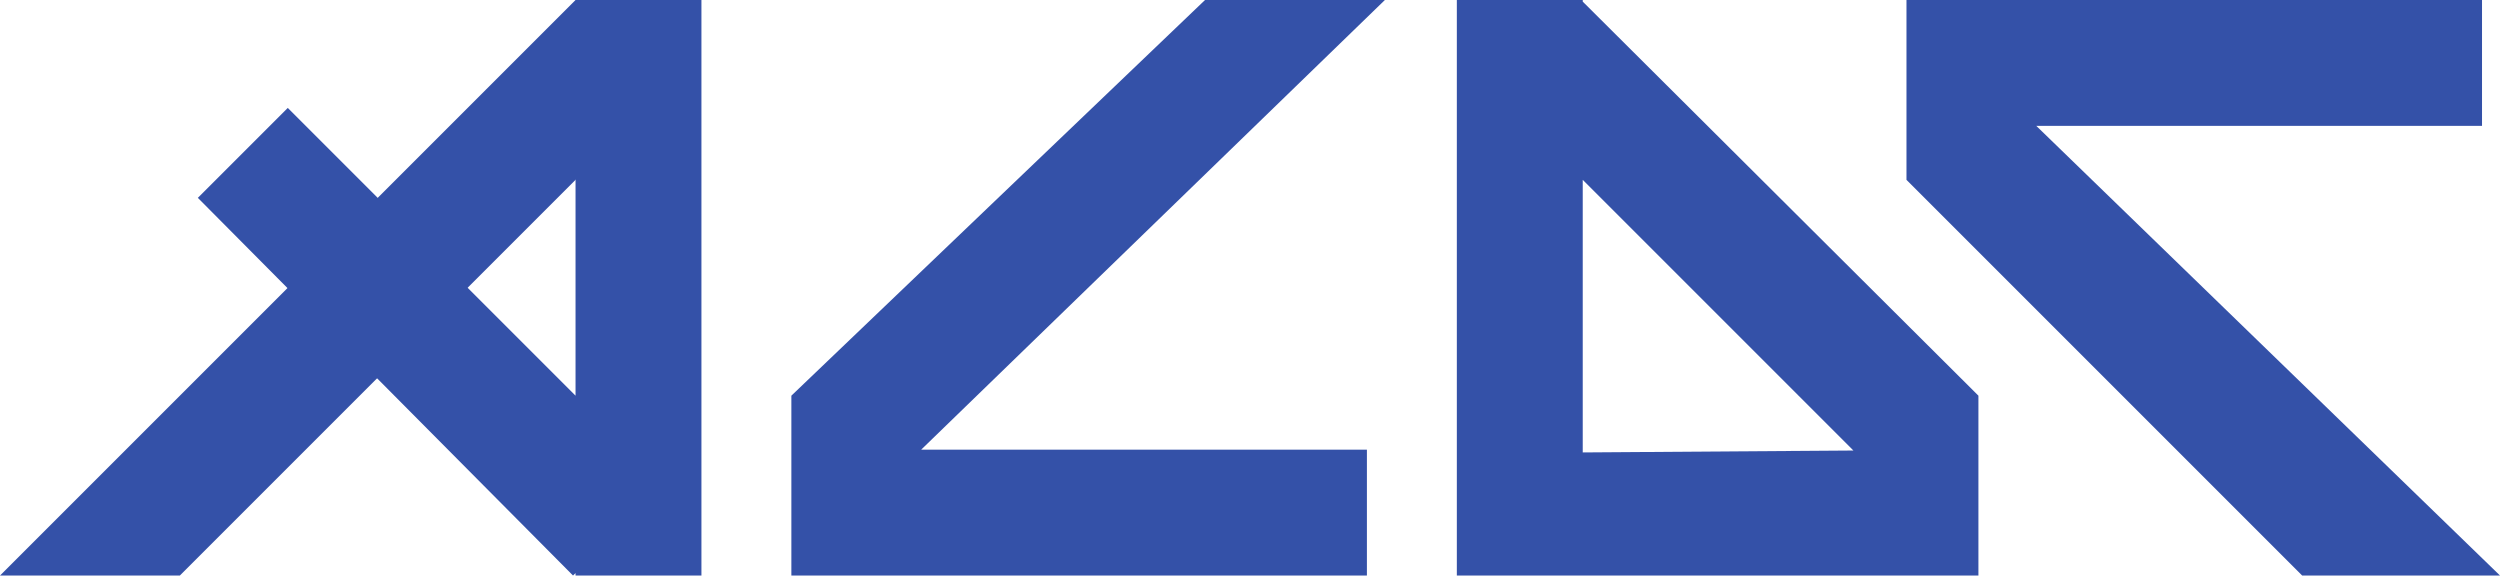 <svg id="Слой_1" data-name="Слой 1" xmlns="http://www.w3.org/2000/svg" viewBox="0 0 139 32"><title>Монтажная область 1 копия</title><path d="M37,27,16,6l-5,5L31.86,32ZM32,0V32h7V0Z" style="fill:#3451a8"/><polygon points="32 0 0 32 10 32 37 5 32 0" style="fill:#3451a8"/><path d="M67,0,44,22V32L77,0Zm9,25H44v7H76Z" style="fill:#3451a8"/><path d="M83.11,25.19V32H110V25ZM87.91,0,82,4l28,28V22ZM88,0H81V32h7Z" style="fill:#3451a8"/><path d="M106,0V10l22,22h11Zm32,0H106V7h32Z" style="fill:#3451a8"/></svg>